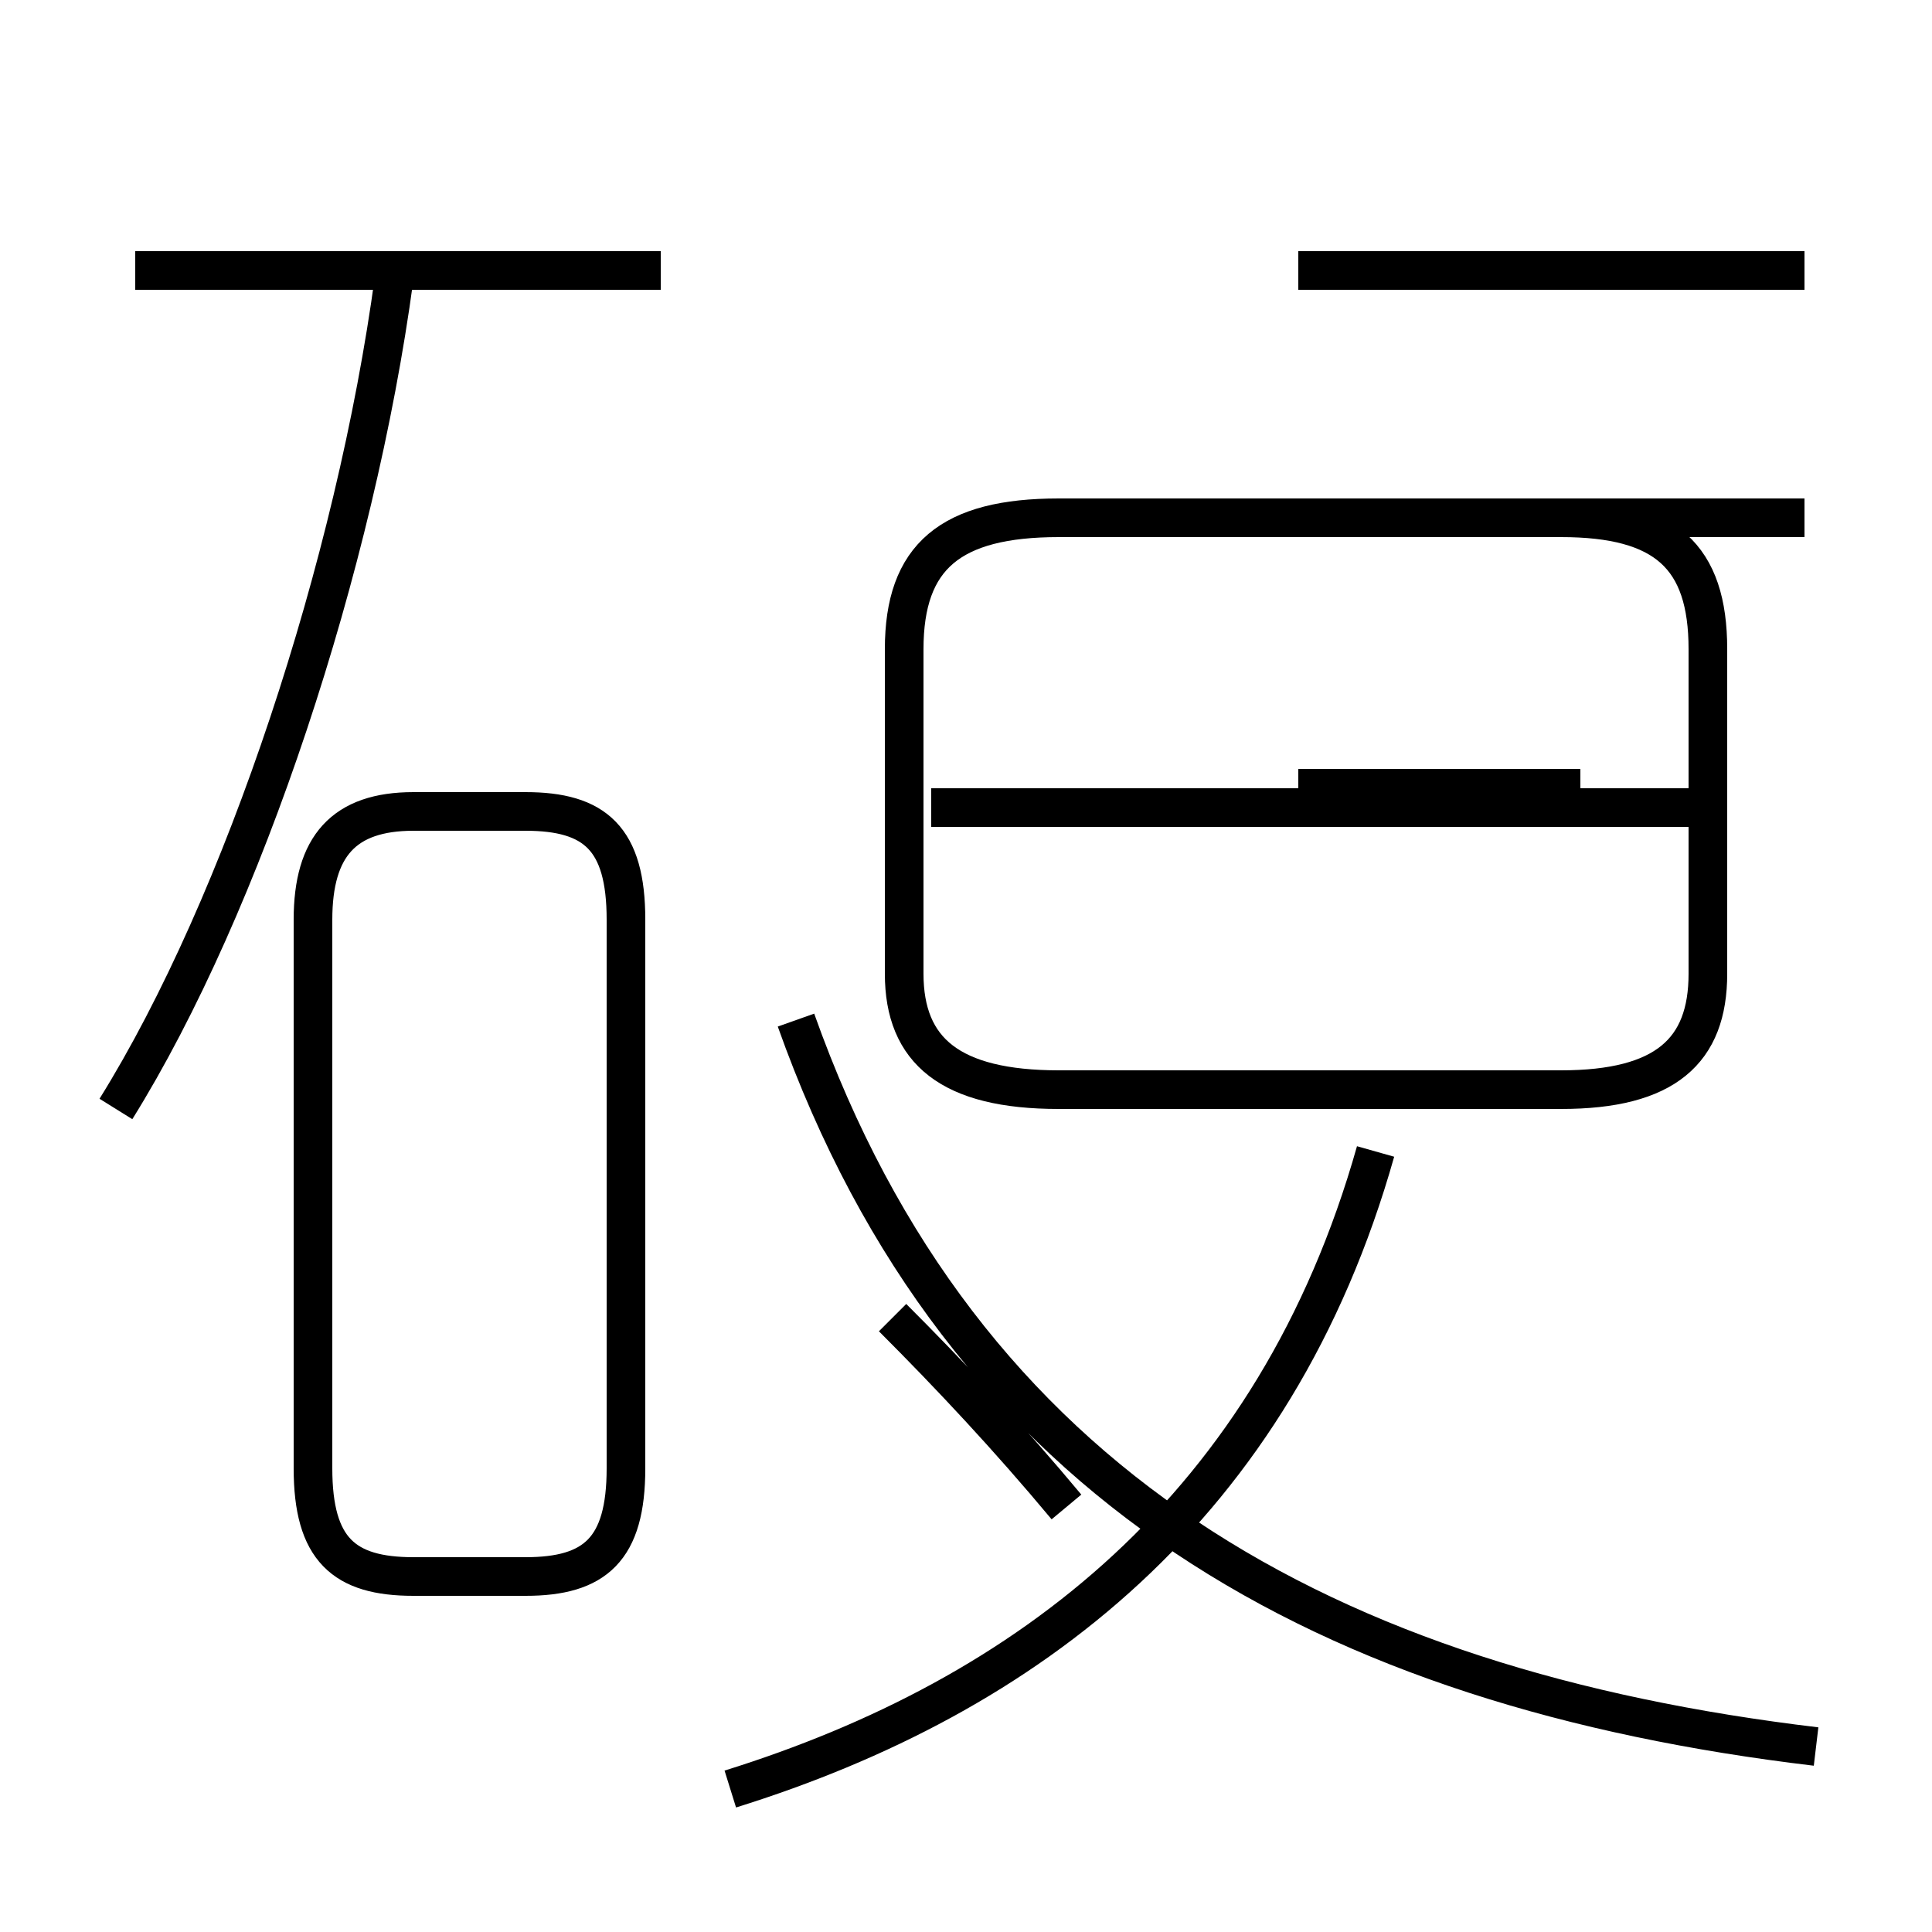 <?xml version='1.0' encoding='utf8'?>
<svg viewBox="0.0 -6.0 50.0 50.0" version="1.1" xmlns="http://www.w3.org/2000/svg">
<rect x="0.0" y="-6.0" width="50.0" height="50.0" fill="#808080" stroke="none"/>
<rect x="-1000" y="-1000" width="2000" height="2000" stroke="white" fill="white"/>
<g style="fill:white;stroke:#000000;  stroke-width:1">
<path d="M 18.9 2.3 C 26.6 -0.1 33.0 -5.0 35.6 -14.2 M 10.7 -3.2 L 13.6 -3.2 C 15.4 -3.2 16.2 -3.9 16.2 -6.0 L 16.2 -20.2 C 16.2 -22.3 15.4 -23.0 13.6 -23.0 L 10.7 -23.0 C 8.9 -23.0 8.1 -22.1 8.1 -20.2 L 8.1 -6.0 C 8.1 -3.9 8.9 -3.2 10.7 -3.2 Z M 3.0 -15.3 C 6.3 -20.6 9.2 -29.4 10.2 -36.8 M 47.0 1.2 C 34.4 -0.3 24.9 -5.5 20.6 -17.6 M 17.1 -37.0 L 3.5 -37.0 M 27.6 -5.0 C 26.1 -6.8 24.6 -8.4 23.1 -9.9 M 33.6 -15.8 L 40.4 -15.8 C 43.1 -15.8 44.2 -16.8 44.2 -18.8 L 44.2 -27.2 C 44.2 -29.6 43.1 -30.6 40.4 -30.6 L 27.4 -30.6 C 24.6 -30.6 23.4 -29.6 23.4 -27.2 L 23.4 -18.8 C 23.4 -16.8 24.6 -15.8 27.4 -15.8 L 34.0 -15.8 M 43.9 -23.1 L 24.1 -23.1 M 33.6 -23.6 L 40.9 -23.6 M 33.6 -30.6 L 46.7 -30.6 M 33.6 -37.0 L 46.7 -37.0" transform="translate(0.0, 38.0)" />
</g>
</svg>